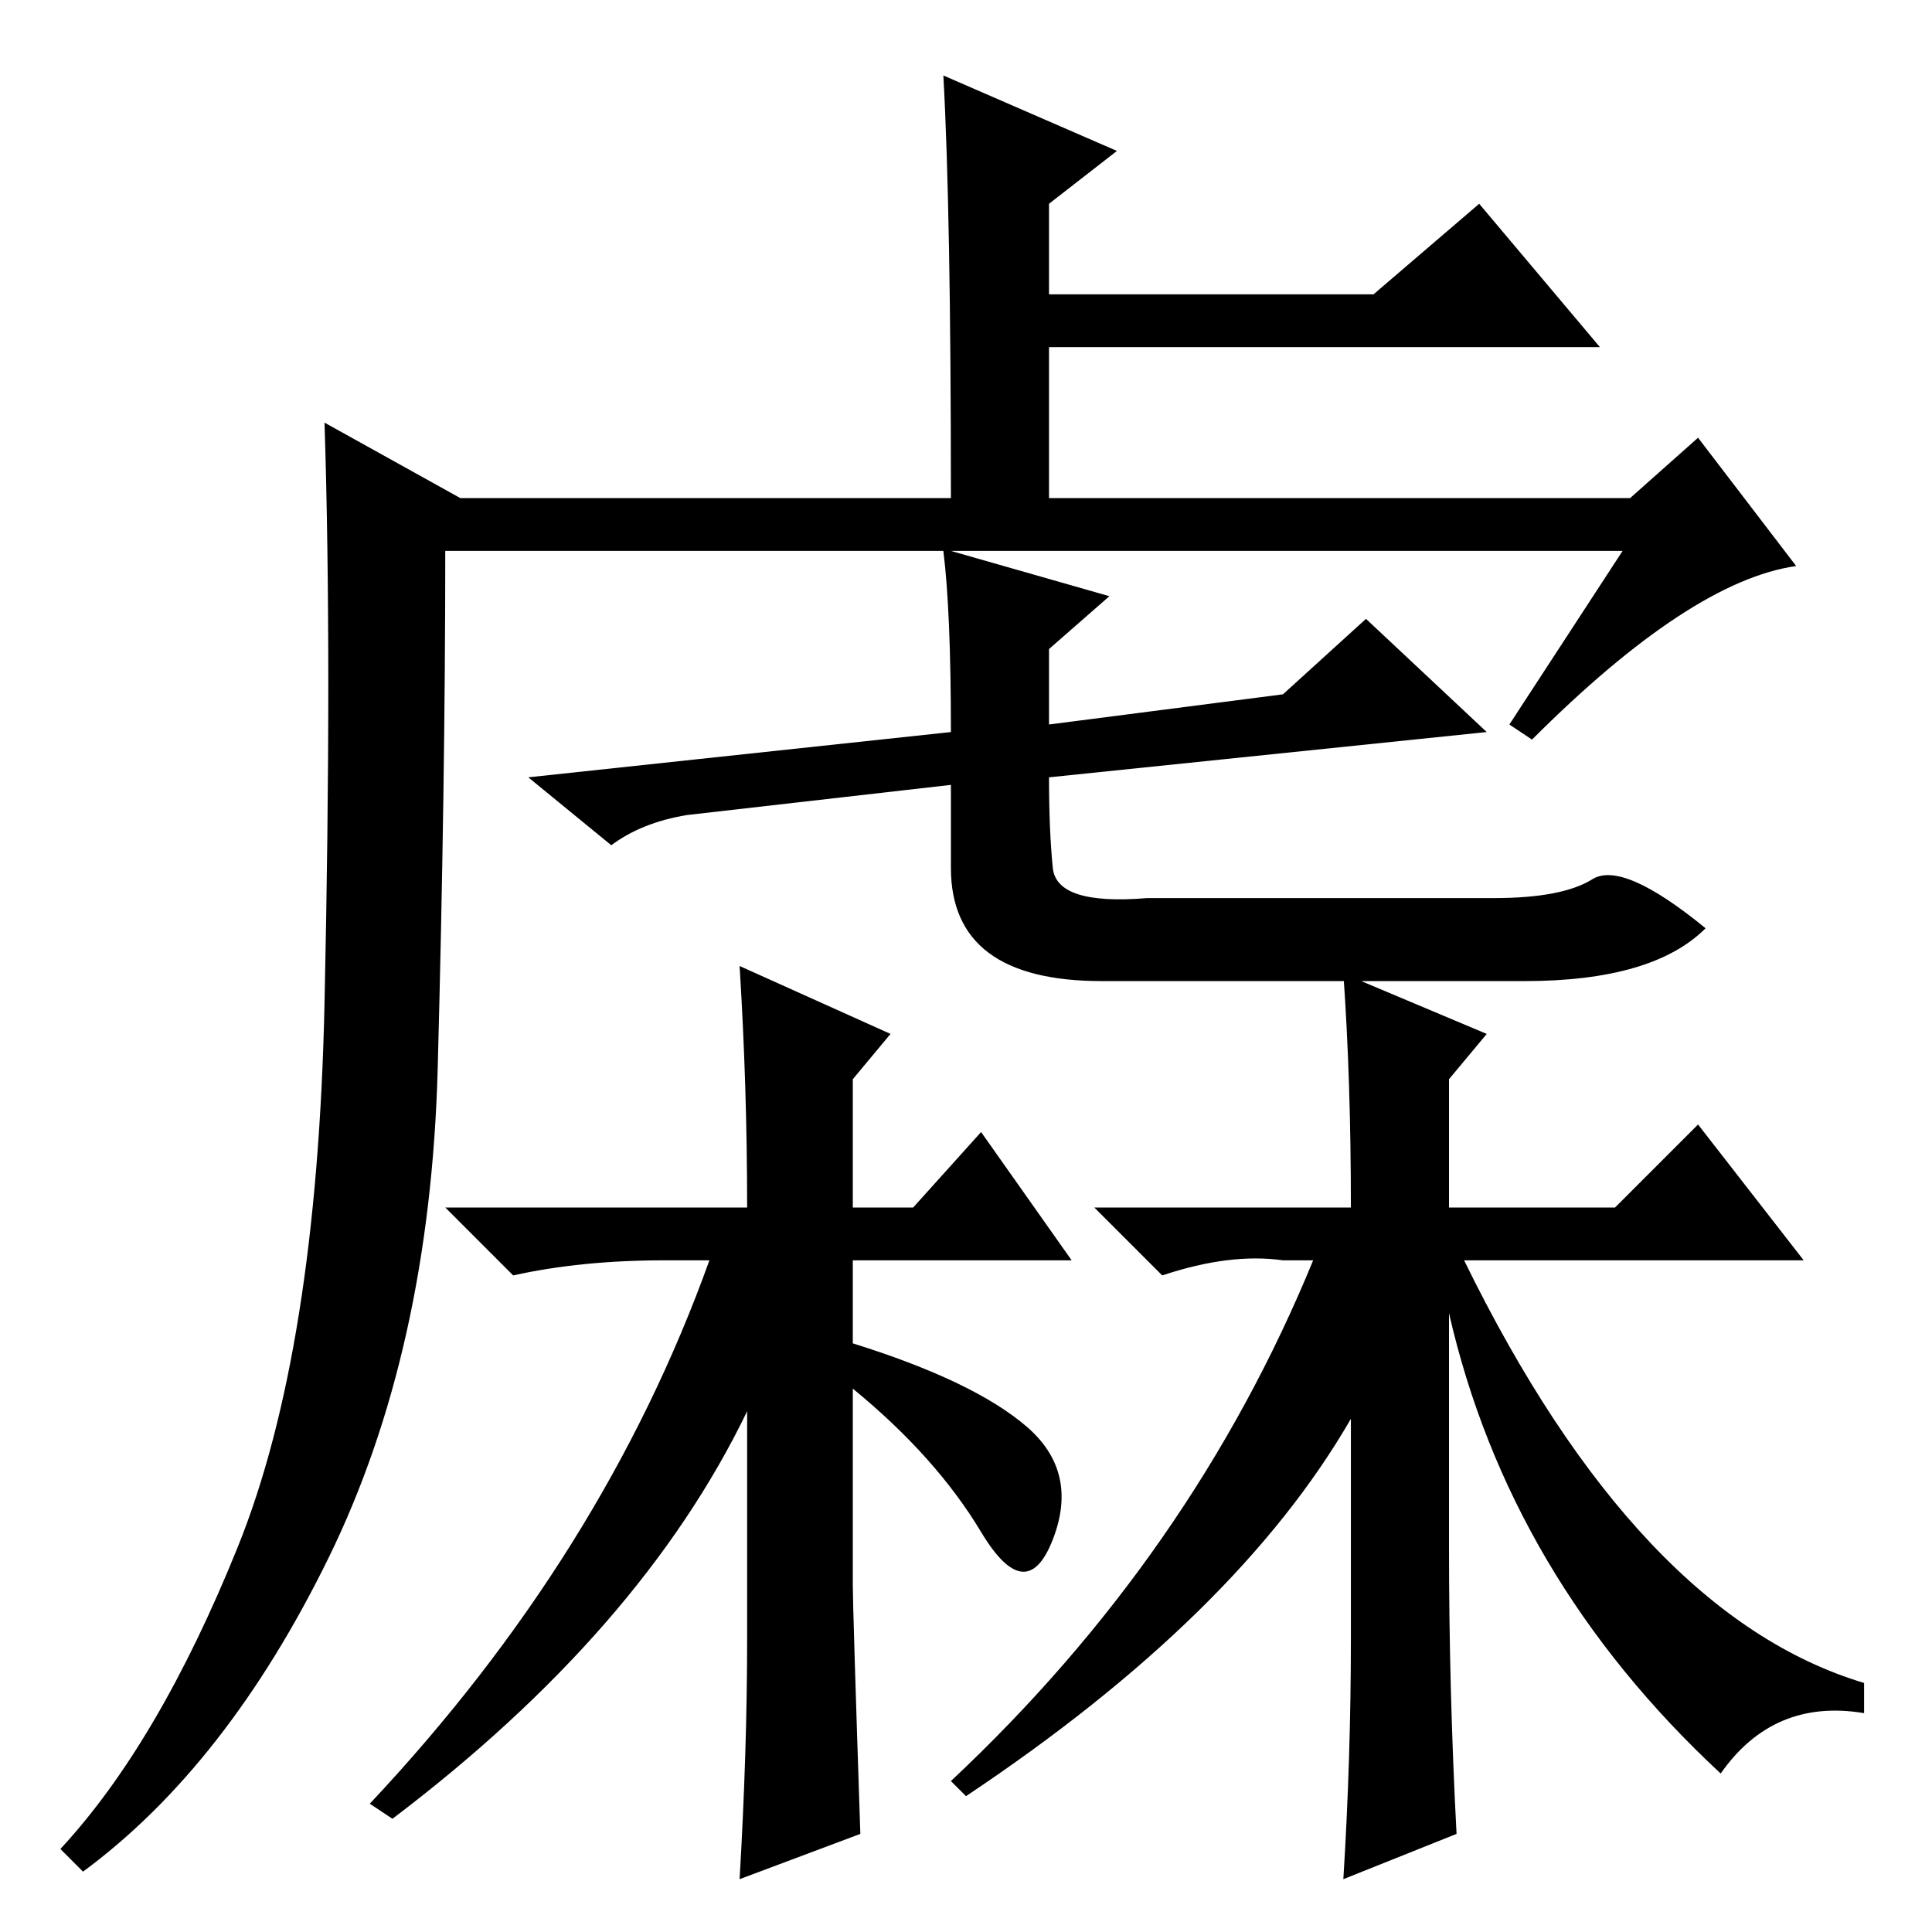 <?xml version="1.0" standalone="no"?>
<!DOCTYPE svg PUBLIC "-//W3C//DTD SVG 1.1//EN" "http://www.w3.org/Graphics/SVG/1.1/DTD/svg11.dtd" >
<svg xmlns="http://www.w3.org/2000/svg" xmlns:xlink="http://www.w3.org/1999/xlink" version="1.1" viewBox="0 -36 256 256">
  <g transform="matrix(1 0 0 -1 0 220)">
   <path fill="currentColor"
d="M147 177l-8 -7v-10l31 4l11 10l16 -15l-58 -6q0 -7 0.5 -12t12.5 -4h46q9 0 13 2.5t15 -6.5q-7 -7 -24 -7h-56q-20 0 -20 15v11l-35 -4q-6 -1 -10 -4l-11 9l56 6q0 16 -1 24h-66q0 -31 -1 -68.5t-14.5 -65t-32.5 -41.5l-3 3q13 14 23.5 40t11.5 72t0 77l18 -10h65
q0 38 -1 56l23 -10l-9 -7v-12h43l14 12l16 -19h-73v-20h77l9 8l13 -17q-14 -2 -35 -23l-3 2l15 23h-89zM225 107l14 -18h-45q23 -47 53 -56v-4q-12 2 -19 -8q-28 26 -36 61v-31q0 -19 1 -38l-15 -6q1 16 1 32v29q-15 -26 -51 -50l-2 2q32 30 48 69h-4q-7 1 -16 -2l-9 9h34
q0 17 -1 31l19 -8l-5 -6v-17h22zM98 128l20 -9l-5 -6v-17h8l9 10l12 -17h-29v-11q16 -5 23 -11t3.5 -15t-9.5 1t-17 19v-26q0 -3 1 -33l-16 -6q1 17 1 32v30q-14 -29 -47 -54l-3 2q31 33 45 72h-6q-11 0 -20 -2l-9 9h40q0 16 -1 32z" />
  </g>

</svg>
